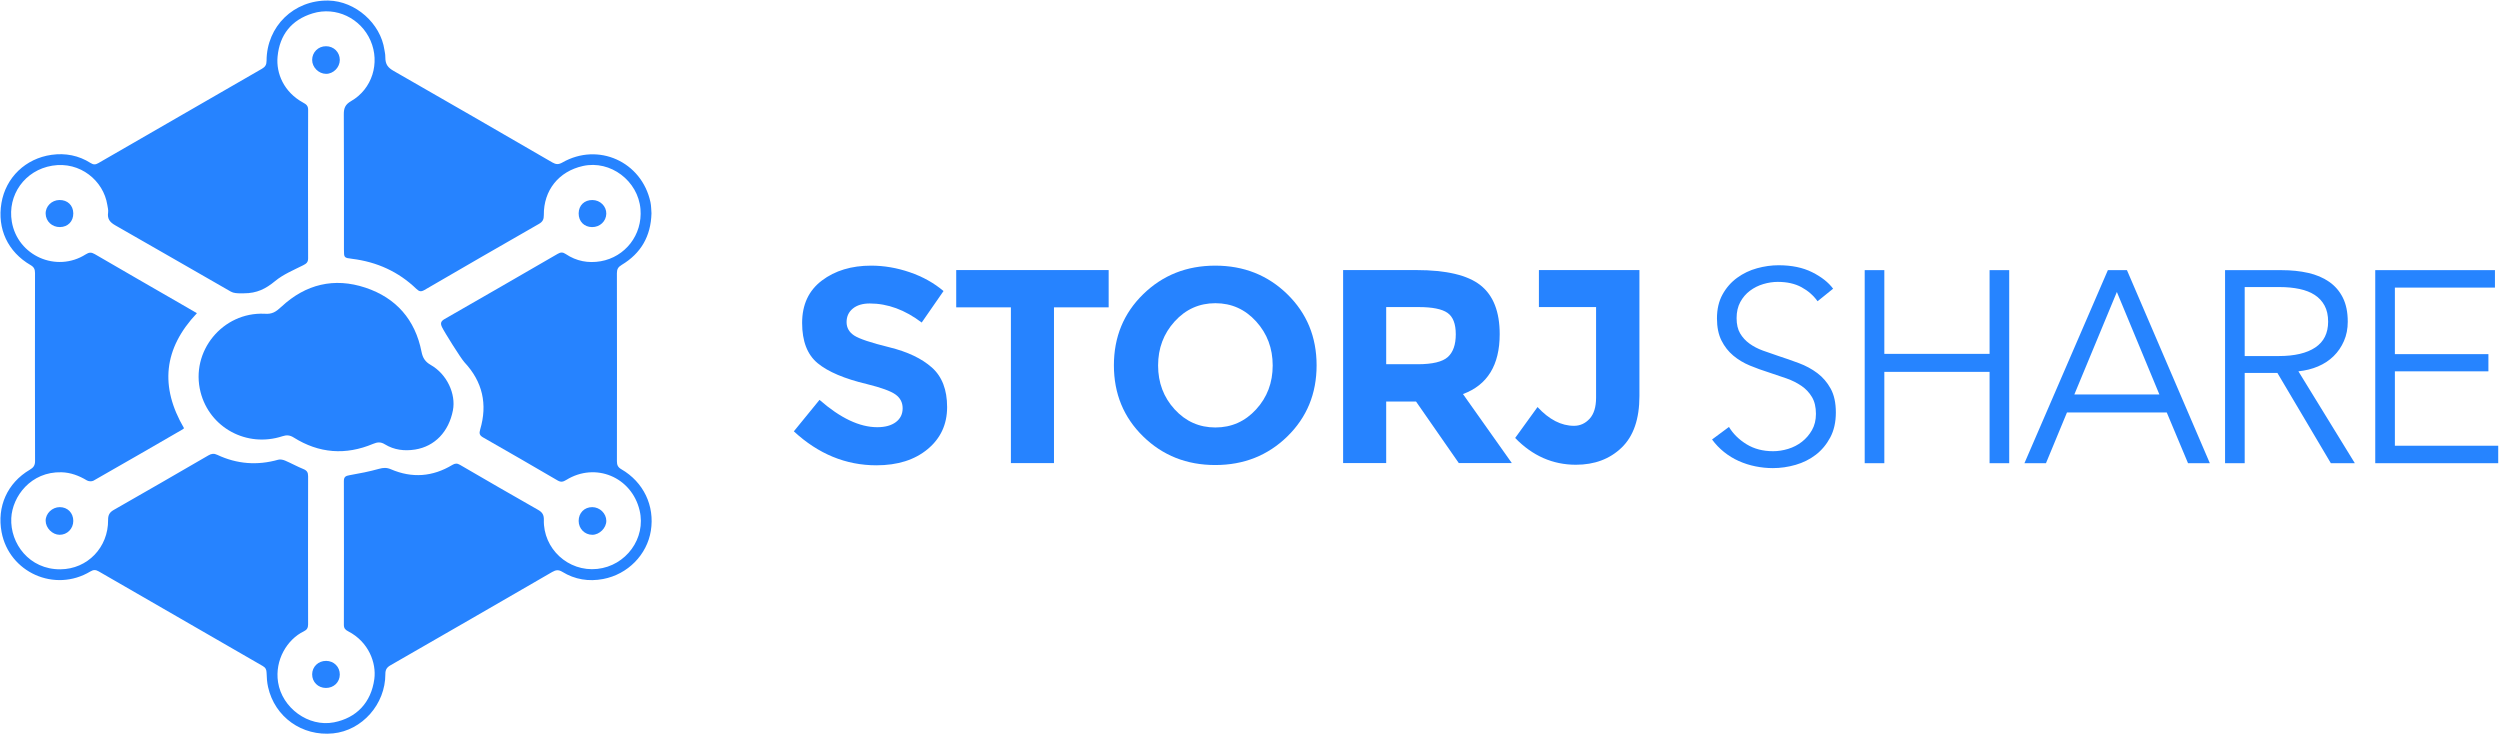 <?xml version="1.0" encoding="UTF-8" standalone="no"?>
<svg width="761px" height="224px" viewBox="0 0 761 224" version="1.1" xmlns="http://www.w3.org/2000/svg" xmlns:xlink="http://www.w3.org/1999/xlink">
    <!-- Generator: Sketch 3.7.2 (28276) - http://www.bohemiancoding.com/sketch -->
    <title>logo-blue copy</title>
    <desc>Created with Sketch.</desc>
    <defs></defs>
    <g id="Page-1" stroke="none" stroke-width="1" fill="none" fill-rule="evenodd">
        <g id="logo-blue-copy">
            <path d="M553.271,91.698 C551.998,89.927 550.366,88.503 548.374,87.424 C546.382,86.344 543.975,85.805 541.153,85.805 C539.714,85.805 538.248,86.026 536.754,86.469 C535.26,86.912 533.904,87.589 532.687,88.502 C531.47,89.416 530.488,90.564 529.74,91.947 C528.993,93.33 528.62,94.963 528.62,96.844 C528.62,98.725 528.98,100.275 529.699,101.492 C530.418,102.709 531.373,103.747 532.562,104.605 C533.752,105.462 535.108,106.168 536.63,106.721 C538.151,107.274 539.742,107.828 541.402,108.381 C543.449,109.045 545.51,109.764 547.586,110.539 C549.661,111.314 551.528,112.323 553.188,113.569 C554.848,114.814 556.204,116.39 557.255,118.299 C558.306,120.209 558.832,122.629 558.832,125.562 C558.832,128.495 558.265,131.026 557.13,133.156 C555.996,135.287 554.53,137.044 552.731,138.427 C550.933,139.81 548.886,140.834 546.59,141.498 C544.293,142.162 541.983,142.494 539.659,142.494 C537.888,142.494 536.118,142.314 534.347,141.954 C532.576,141.595 530.889,141.055 529.284,140.336 C527.679,139.617 526.185,138.704 524.802,137.597 C523.419,136.49 522.201,135.218 521.15,133.779 L526.296,129.961 C527.569,132.064 529.353,133.82 531.649,135.232 C533.946,136.643 536.643,137.348 539.742,137.348 C541.236,137.348 542.758,137.113 544.307,136.643 C545.856,136.172 547.253,135.453 548.499,134.484 C549.744,133.516 550.767,132.327 551.569,130.916 C552.372,129.504 552.773,127.858 552.773,125.977 C552.773,123.93 552.372,122.228 551.569,120.873 C550.767,119.517 549.702,118.383 548.374,117.469 C547.046,116.556 545.524,115.796 543.809,115.187 C542.094,114.578 540.295,113.97 538.414,113.361 C536.477,112.752 534.568,112.061 532.687,111.286 C530.806,110.511 529.118,109.502 527.624,108.257 C526.13,107.011 524.927,105.476 524.014,103.65 C523.1,101.824 522.644,99.583 522.644,96.927 C522.644,94.105 523.211,91.67 524.346,89.623 C525.48,87.576 526.96,85.888 528.786,84.56 C530.612,83.232 532.632,82.264 534.845,81.655 C537.058,81.046 539.244,80.742 541.402,80.742 C545.386,80.742 548.789,81.447 551.611,82.859 C554.433,84.27 556.563,85.943 558.002,87.88 L553.271,91.698 Z M567.614,82.236 L573.59,82.236 L573.59,107.717 L605.628,107.717 L605.628,82.236 L611.604,82.236 L611.604,141 L605.628,141 L605.628,113.195 L573.59,113.195 L573.59,141 L567.614,141 L567.614,82.236 Z M622.793,141 L616.236,141 L641.634,82.236 L647.444,82.236 L672.676,141 L666.036,141 L659.562,125.562 L629.184,125.562 L622.793,141 Z M631.425,120.084 L657.321,120.084 L644.373,88.876 L631.425,120.084 Z M683.284,141 L677.308,141 L677.308,82.236 L694.572,82.236 C697.449,82.236 700.119,82.513 702.582,83.066 C705.044,83.619 707.174,84.518 708.972,85.763 C710.771,87.009 712.168,88.627 713.164,90.619 C714.16,92.611 714.658,95.046 714.658,97.923 C714.658,100.081 714.271,102.045 713.496,103.816 C712.721,105.587 711.67,107.122 710.342,108.422 C709.014,109.723 707.437,110.76 705.611,111.535 C703.785,112.31 701.793,112.808 699.635,113.029 L716.816,141 L709.512,141 L693.244,113.527 L683.284,113.527 L683.284,141 Z M683.284,108.381 L693.659,108.381 C698.473,108.381 702.18,107.51 704.781,105.766 C707.382,104.023 708.682,101.409 708.682,97.923 C708.682,95.986 708.322,94.354 707.603,93.026 C706.884,91.698 705.888,90.619 704.615,89.789 C703.342,88.959 701.793,88.35 699.967,87.963 C698.141,87.576 696.121,87.382 693.908,87.382 L683.284,87.382 L683.284,108.381 Z M729.001,135.688 L760.458,135.688 L760.458,141 L723.025,141 L723.025,82.236 L759.462,82.236 L759.462,87.548 L729.001,87.548 L729.001,107.8 L757.47,107.8 L757.47,113.029 L729.001,113.029 L729.001,135.688 Z" id="SHARE" fill="#2684FF"></path>
            <g id="Group" transform="translate(241, 80)" fill="#2683FF">
                <path d="M18.592,13.933 C17.33,14.971 16.7,16.344 16.7,18.053 C16.7,19.763 17.471,21.121 19.012,22.131 C20.553,23.139 24.112,24.331 29.688,25.703 C35.265,27.076 39.594,29.135 42.677,31.881 C45.758,34.627 47.301,38.634 47.301,43.902 C47.301,49.172 45.325,53.443 41.374,56.721 C37.423,60 32.224,61.639 25.78,61.639 C16.477,61.639 8.098,58.192 0.645,51.299 L8.463,41.717 C14.795,47.265 20.651,50.039 26.032,50.039 C28.44,50.039 30.332,49.519 31.706,48.483 C33.078,47.446 33.766,46.045 33.766,44.28 C33.766,42.514 33.037,41.114 31.58,40.077 C30.122,39.04 27.236,37.99 22.922,36.924 C16.083,35.299 11.082,33.183 7.917,30.577 C4.75,27.972 3.167,23.881 3.167,18.304 C3.167,12.728 5.17,8.428 9.178,5.401 C13.184,2.374 18.186,0.861 24.183,0.861 C28.105,0.861 32.029,1.533 35.953,2.878 C39.874,4.224 43.293,6.129 46.208,8.596 L39.567,18.178 C34.466,14.311 29.199,12.378 23.763,12.378 C21.576,12.378 19.853,12.897 18.592,13.933 L18.592,13.933 Z" id="Shape"></path>
                <polygon id="Shape" points="79.83 13.556 79.83 60.967 66.717 60.967 66.717 13.556 50.073 13.556 50.073 2.207 96.475 2.207 96.475 13.556 79.83 13.556"></polygon>
                <path d="M150.864,52.854 C144.923,58.655 137.609,61.556 128.922,61.556 C120.235,61.556 112.922,58.655 106.981,52.854 C101.041,47.054 98.071,39.839 98.071,31.208 C98.071,22.577 101.041,15.361 106.981,9.562 C112.922,3.762 120.234,0.861 128.922,0.861 C137.609,0.861 144.923,3.762 150.864,9.562 C156.803,15.363 159.774,22.578 159.774,31.208 C159.774,39.838 156.803,47.055 150.864,52.854 L150.864,52.854 Z M146.408,31.25 C146.408,26.012 144.726,21.542 141.364,17.843 C138.002,14.144 133.868,12.295 128.966,12.295 C124.061,12.295 119.929,14.145 116.567,17.843 C113.205,21.541 111.524,26.011 111.524,31.25 C111.524,36.492 113.205,40.947 116.567,44.615 C119.93,48.288 124.061,50.123 128.966,50.123 C133.869,50.123 138.002,48.288 141.364,44.615 C144.727,40.947 146.408,36.491 146.408,31.25 L146.408,31.25 Z" id="Shape"></path>
                <path d="M215.507,21.71 C215.507,31.125 211.779,37.206 204.327,39.952 L219.205,60.967 L203.065,60.967 L190.036,42.221 L180.956,42.221 L180.956,60.967 L167.843,60.967 L167.843,2.208 L190.12,2.208 C199.253,2.208 205.768,3.75 209.663,6.831 C213.559,9.913 215.507,14.872 215.507,21.71 L215.507,21.71 Z M199.703,28.687 C201.327,27.23 202.14,24.918 202.14,21.752 C202.14,18.586 201.3,16.413 199.619,15.237 C197.939,14.059 194.997,13.472 190.792,13.472 L180.957,13.472 L180.957,30.872 L190.541,30.872 C195.022,30.872 198.076,30.145 199.703,28.687 L199.703,28.687 Z" id="Shape"></path>
                <path d="M227.444,13.471 L227.444,2.206 L258.042,2.206 L258.042,40.539 C258.042,47.545 256.234,52.785 252.62,56.26 C249.005,59.735 244.368,61.47 238.708,61.47 C231.646,61.47 225.48,58.753 220.213,53.317 L227.022,43.902 C230.554,47.714 234.252,49.619 238.119,49.619 C239.969,49.619 241.552,48.905 242.869,47.475 C244.184,46.046 244.845,43.903 244.845,41.044 L244.845,13.472 L227.444,13.471 L227.444,13.471 L227.444,13.471 Z" id="Shape"></path>
            </g>
            <g id="Group" fill="#2683FF">
                <path d="M198.309,64.922 C198.13,71.914 195.095,77.125 189.238,80.637 C188.157,81.283 187.782,81.941 187.785,83.173 C187.822,102.247 187.819,121.322 187.79,140.392 C187.788,141.538 188.08,142.229 189.131,142.834 C195.907,146.75 199.336,153.973 198.119,161.566 C196.952,168.842 191.136,174.819 183.602,176.25 C179.234,177.083 175.003,176.42 171.175,174.071 C170.008,173.357 169.186,173.483 168.092,174.113 C151.695,183.611 135.28,193.084 118.846,202.521 C117.722,203.168 117.301,203.878 117.304,205.19 C117.321,214.367 110.238,222.353 101.39,223.243 C91.966,224.194 83.634,218.272 81.598,209.127 C81.286,207.721 81.181,206.251 81.149,204.812 C81.125,203.837 80.855,203.24 79.988,202.738 C63.327,193.154 46.68,183.547 30.04,173.926 C29.139,173.401 28.431,173.397 27.522,173.947 C16.649,180.492 2.791,174.218 0.485,161.991 C-0.97,154.267 2.174,147.045 9.087,142.977 C10.179,142.332 10.673,141.683 10.671,140.348 C10.621,121.272 10.629,102.2 10.659,83.127 C10.66,81.981 10.362,81.303 9.313,80.694 C2.373,76.663 -0.892,69.659 0.441,61.795 C1.765,53.983 7.806,48.252 15.668,47.132 C19.882,46.533 23.946,47.301 27.592,49.629 C28.439,50.171 29.068,50.154 29.93,49.657 C46.521,40.056 63.125,30.482 79.742,20.93 C80.747,20.352 81.139,19.689 81.142,18.505 C81.169,8 89.47,-0.042 99.988,0.171 C108.186,0.335 115.857,7.102 117.02,15.192 C117.126,15.936 117.293,16.394 117.293,17.418 C117.293,19.661 118.119,20.612 119.865,21.61 C135.989,30.836 152.068,40.134 168.136,49.448 C169.24,50.09 170.042,50.116 171.192,49.464 C182.106,43.239 195.339,49.205 197.996,61.523 C198.246,62.669 198.222,63.875 198.309,64.922 L198.309,64.922 Z M56.021,130.355 C55.856,130.498 55.745,130.618 55.607,130.695 C46.562,135.922 37.524,141.158 28.446,146.323 C27.944,146.608 26.969,146.549 26.459,146.241 C24.06,144.793 21.505,143.831 18.709,143.756 C9.407,143.518 3.75,151.116 3.432,157.717 C3.064,165.449 8.914,173.369 18.375,173.298 C26.672,173.236 32.986,166.583 32.904,158.282 C32.891,156.799 33.327,155.96 34.628,155.221 C44.268,149.732 53.869,144.177 63.461,138.608 C64.388,138.067 65.134,137.978 66.143,138.454 C72.125,141.266 78.311,141.742 84.688,139.939 C85.322,139.761 86.164,139.941 86.798,140.212 C88.673,141.01 90.464,142.024 92.351,142.782 C93.427,143.218 93.79,143.805 93.788,144.948 C93.755,159.983 93.758,175.014 93.785,190.048 C93.786,191.109 93.452,191.713 92.485,192.176 C87.419,194.618 83.596,200.919 84.639,207.658 C85.849,215.487 93.892,221.399 101.654,219.881 C108.492,218.546 112.984,213.877 113.946,206.695 C114.597,201.824 112.254,195.394 105.99,192.174 C105.14,191.74 104.671,191.265 104.674,190.221 C104.705,175.618 104.708,161.015 104.674,146.415 C104.674,145.117 105.27,144.851 106.407,144.65 C109.407,144.124 112.414,143.543 115.346,142.72 C116.673,142.348 117.721,142.295 119.007,142.849 C125.436,145.614 131.695,145.141 137.683,141.527 C138.538,141.015 139.151,140.992 140.009,141.493 C147.919,146.099 155.842,150.686 163.801,155.204 C165.089,155.933 165.586,156.739 165.548,158.247 C165.318,166.985 172.937,174.123 181.82,173.176 C190.541,172.249 196.72,163.855 194.697,155.367 C192.272,145.195 181.254,140.605 172.354,146.103 C171.416,146.681 170.738,146.839 169.737,146.253 C162.206,141.853 154.657,137.483 147.077,133.168 C145.956,132.531 145.807,131.939 146.164,130.738 C148.45,123.036 146.896,116.184 141.381,110.283 C140.303,109.129 135.245,101.052 134.54,99.563 C133.982,98.385 134.219,97.756 135.341,97.112 C146.834,90.53 158.31,83.915 169.766,77.269 C170.689,76.736 171.315,76.727 172.221,77.335 C175.45,79.502 179.07,80.188 182.868,79.523 C190.261,78.227 195.619,71.537 194.96,63.64 C194.243,55.073 185.84,48.669 177.447,50.527 C170.082,52.158 165.455,57.914 165.54,65.481 C165.552,66.77 165.194,67.505 164.044,68.163 C152.406,74.822 140.797,81.526 129.209,88.27 C128.164,88.877 127.593,88.751 126.752,87.941 C121.292,82.681 114.722,79.727 107.227,78.79 C104.697,78.472 104.696,78.485 104.696,75.874 C104.695,62.188 104.729,48.502 104.655,34.817 C104.645,32.907 105.091,31.8 106.881,30.772 C113.298,27.085 115.737,19.148 112.801,12.38 C109.84,5.553 102.276,1.906 95.182,4.067 C88.725,6.034 85.126,10.595 84.493,17.233 C84.006,22.355 86.429,28.045 92.275,31.24 C93.173,31.73 93.799,32.161 93.795,33.393 C93.747,48.482 93.75,63.568 93.788,78.657 C93.79,79.853 93.245,80.258 92.27,80.752 C89.351,82.223 86.219,83.51 83.741,85.56 C80.882,87.919 78.21,89.283 74.23,89.283 C73.842,89.271 73.592,89.308 73.188,89.3 C72.202,89.279 71.094,89.238 70.287,88.777 C58.548,82.082 46.87,75.277 35.116,68.604 C33.437,67.652 32.627,66.631 32.907,64.697 C33.019,63.926 32.781,63.1 32.655,62.306 C31.508,55.077 24.438,49.03 15.904,50.432 C7.532,51.81 2.216,59.386 3.598,67.495 C5.36,77.851 17.178,83.093 26.094,77.428 C27.1,76.789 27.796,76.739 28.827,77.34 C37.663,82.494 46.536,87.587 55.397,92.7 C56.916,93.577 58.429,94.46 59.938,95.336 C49.759,106.122 48.616,117.707 56.021,130.355 L56.021,130.355 Z" id="Shape"></path>
                <path d="M80.502,95.502 C82.832,95.708 83.991,94.925 85.693,93.343 C93.041,86.514 101.71,84.4 111.228,87.561 C120.586,90.669 126.389,97.319 128.311,107.075 C128.687,108.985 129.439,110.134 131.145,111.107 C136.025,113.886 138.834,119.898 137.87,124.906 C136.619,131.391 132.367,135.887 126.355,136.84 C123.151,137.351 119.973,136.984 117.155,135.25 C115.892,134.471 114.893,134.556 113.588,135.102 C105.218,138.622 97.112,138.024 89.407,133.179 C88.224,132.432 87.234,132.374 85.953,132.794 C75.096,136.341 63.804,130.179 61.047,119.353 C57.888,106.938 67.791,94.935 80.502,95.502 L80.502,95.502 Z" id="Shape"></path>
                <path d="M176.143,158.559 C176.143,156.13 177.888,154.366 180.278,154.371 C182.579,154.383 184.54,156.282 184.563,158.53 C184.588,160.694 182.493,162.787 180.312,162.791 C177.977,162.791 176.144,160.932 176.143,158.559 L176.143,158.559 Z" id="Shape"></path>
                <path d="M95.02,18.24 C95.029,15.888 96.863,14.073 99.233,14.071 C101.607,14.069 103.427,15.88 103.436,18.241 C103.442,20.505 101.465,22.507 99.241,22.479 C96.98,22.457 95.013,20.479 95.02,18.24 L95.02,18.24 Z" id="Shape"></path>
                <path d="M22.31,158.576 C22.301,160.947 20.452,162.81 18.129,162.791 C15.934,162.77 13.905,160.723 13.895,158.513 C13.884,156.305 15.892,154.371 18.196,154.371 C20.583,154.373 22.319,156.146 22.31,158.576 L22.31,158.576 Z" id="Shape"></path>
                <path d="M99.279,201.173 C101.647,201.189 103.446,202.99 103.435,205.334 C103.42,207.669 101.594,209.428 99.194,209.413 C96.814,209.401 94.994,207.587 95.02,205.25 C95.047,202.926 96.902,201.155 99.279,201.173 L99.279,201.173 Z" id="Shape"></path>
                <path d="M18.243,69.122 C15.843,69.143 13.967,67.394 13.896,65.075 C13.825,62.815 15.723,60.918 18.089,60.884 C20.559,60.847 22.275,62.493 22.31,64.928 C22.347,67.375 20.672,69.1 18.243,69.122 L18.243,69.122 Z" id="Shape"></path>
                <path d="M180.226,69.128 C177.8,69.111 176.119,67.383 176.143,64.936 C176.167,62.507 177.888,60.855 180.358,60.887 C182.726,60.92 184.611,62.8 184.555,65.072 C184.499,67.374 182.61,69.145 180.226,69.128 L180.226,69.128 Z" id="Shape"></path>
            </g>
        </g>
    </g>
</svg>